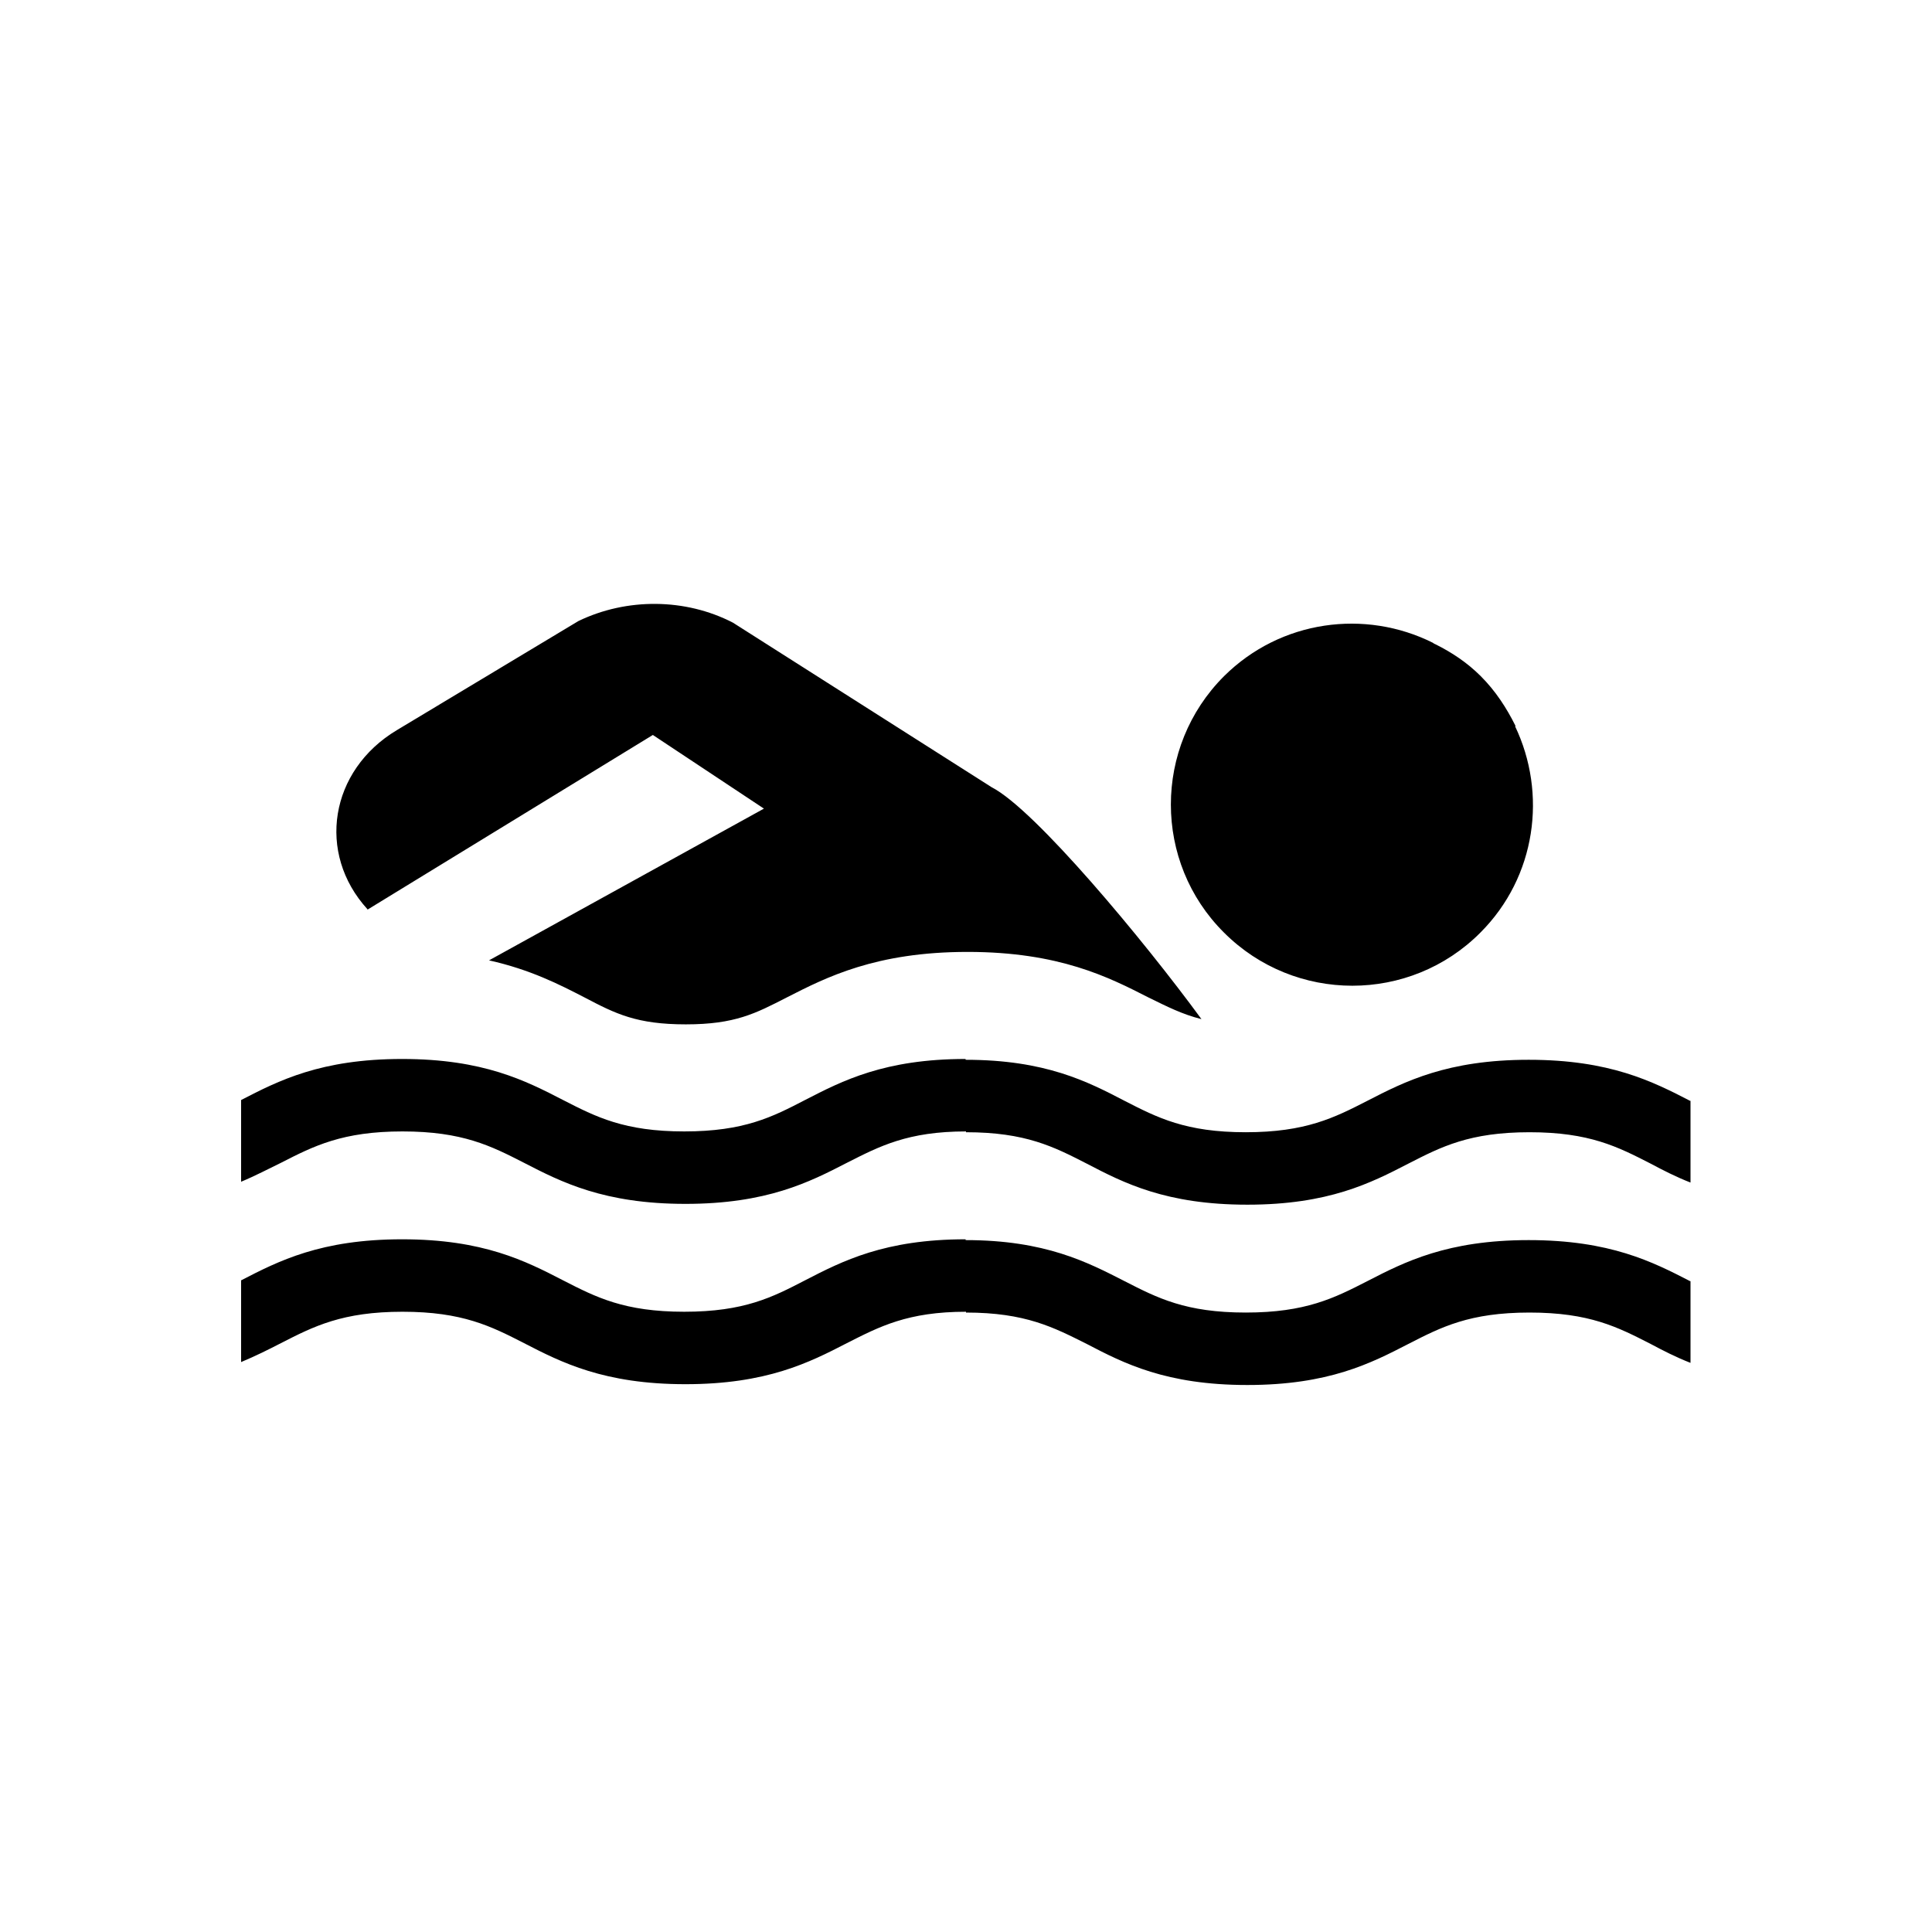 <?xml version="1.0" encoding="UTF-8"?><svg id="Layer_1" xmlns="http://www.w3.org/2000/svg" width="48" height="48" viewBox="0 0 48 48"><path d="M37.65,18.05v-.02c-.22-.44-.49-.86-.86-1.23-.34-.34-.72-.59-1.12-.79-.02-.01-.05-.02-.07-.04-1.68-.84-3.78-.57-5.19,.83-1.76,1.76-1.76,4.62,0,6.37,1.76,1.76,4.62,1.76,6.37,0,1.39-1.39,1.66-3.46,.86-5.13h0Zm-28.52,4.54c-1.27-1.39-.94-3.45,.73-4.45l4.51-2.71c1.2-.58,2.66-.57,3.84,.04l6.43,4.09c1.07,.55,3.76,3.78,5.21,5.76-.48-.12-.85-.31-1.32-.54-.98-.5-2.21-1.13-4.49-1.13s-3.51,.63-4.49,1.13c-.78,.4-1.29,.67-2.51,.67s-1.74-.26-2.52-.67c-.62-.32-1.34-.69-2.37-.92l6.83-3.77-2.76-1.83-7.09,4.34v-.02Zm32.87,9.24v2.03c-.36-.14-.69-.31-.99-.47-.82-.42-1.52-.78-3.01-.78s-2.19,.36-3.01,.78c-.93,.48-1.98,1.02-4,1.02s-3.07-.54-3.99-1.02c-.82-.41-1.52-.78-3-.78v-.02c-1.45,0-2.15,.37-2.96,.78-.93,.48-1.99,1.02-4.01,1.02s-3.08-.54-4.01-1.02c-.82-.42-1.53-.78-3.02-.78s-2.2,.36-3.02,.78c-.31,.16-.63,.32-.99,.47v-2.03c.93-.48,1.98-1.02,4-1.02s3.07,.54,4,1.02c.82,.42,1.52,.78,3.01,.78s2.19-.36,3-.78c.93-.48,1.98-1.02,3.99-1.02v.02c1.98,0,3.03,.55,3.95,1.02,.82,.42,1.52,.78,3.01,.78s2.2-.36,3.02-.78c.93-.48,1.99-1.02,4.01-1.02s3.08,.54,4.01,1.02h.01Zm0-4.48v2.03c-.36-.14-.69-.31-.99-.47-.82-.42-1.52-.78-3.01-.78s-2.19,.36-3.01,.78c-.93,.48-1.98,1.02-4,1.02s-3.07-.54-3.99-1.02c-.82-.42-1.52-.78-3-.78v-.02c-1.45,0-2.15,.37-2.96,.78-.93,.48-1.99,1.02-4.01,1.02s-3.08-.54-4.01-1.02c-.82-.42-1.53-.78-3.02-.78s-2.2,.36-3.02,.78c-.31,.15-.63,.32-.99,.47v-2.03c.93-.48,1.98-1.02,4-1.02s3.07,.54,4,1.02c.82,.42,1.52,.78,3.01,.78s2.19-.36,3-.78c.93-.48,1.98-1.02,3.99-1.02v.02c1.98,0,3.03,.54,3.95,1.02,.82,.42,1.52,.78,3.01,.78s2.2-.36,3.02-.78c.93-.48,1.99-1.02,4.01-1.02s3.08,.54,4.01,1.02h.01Z" style="fill-rule:evenodd;"/></svg>